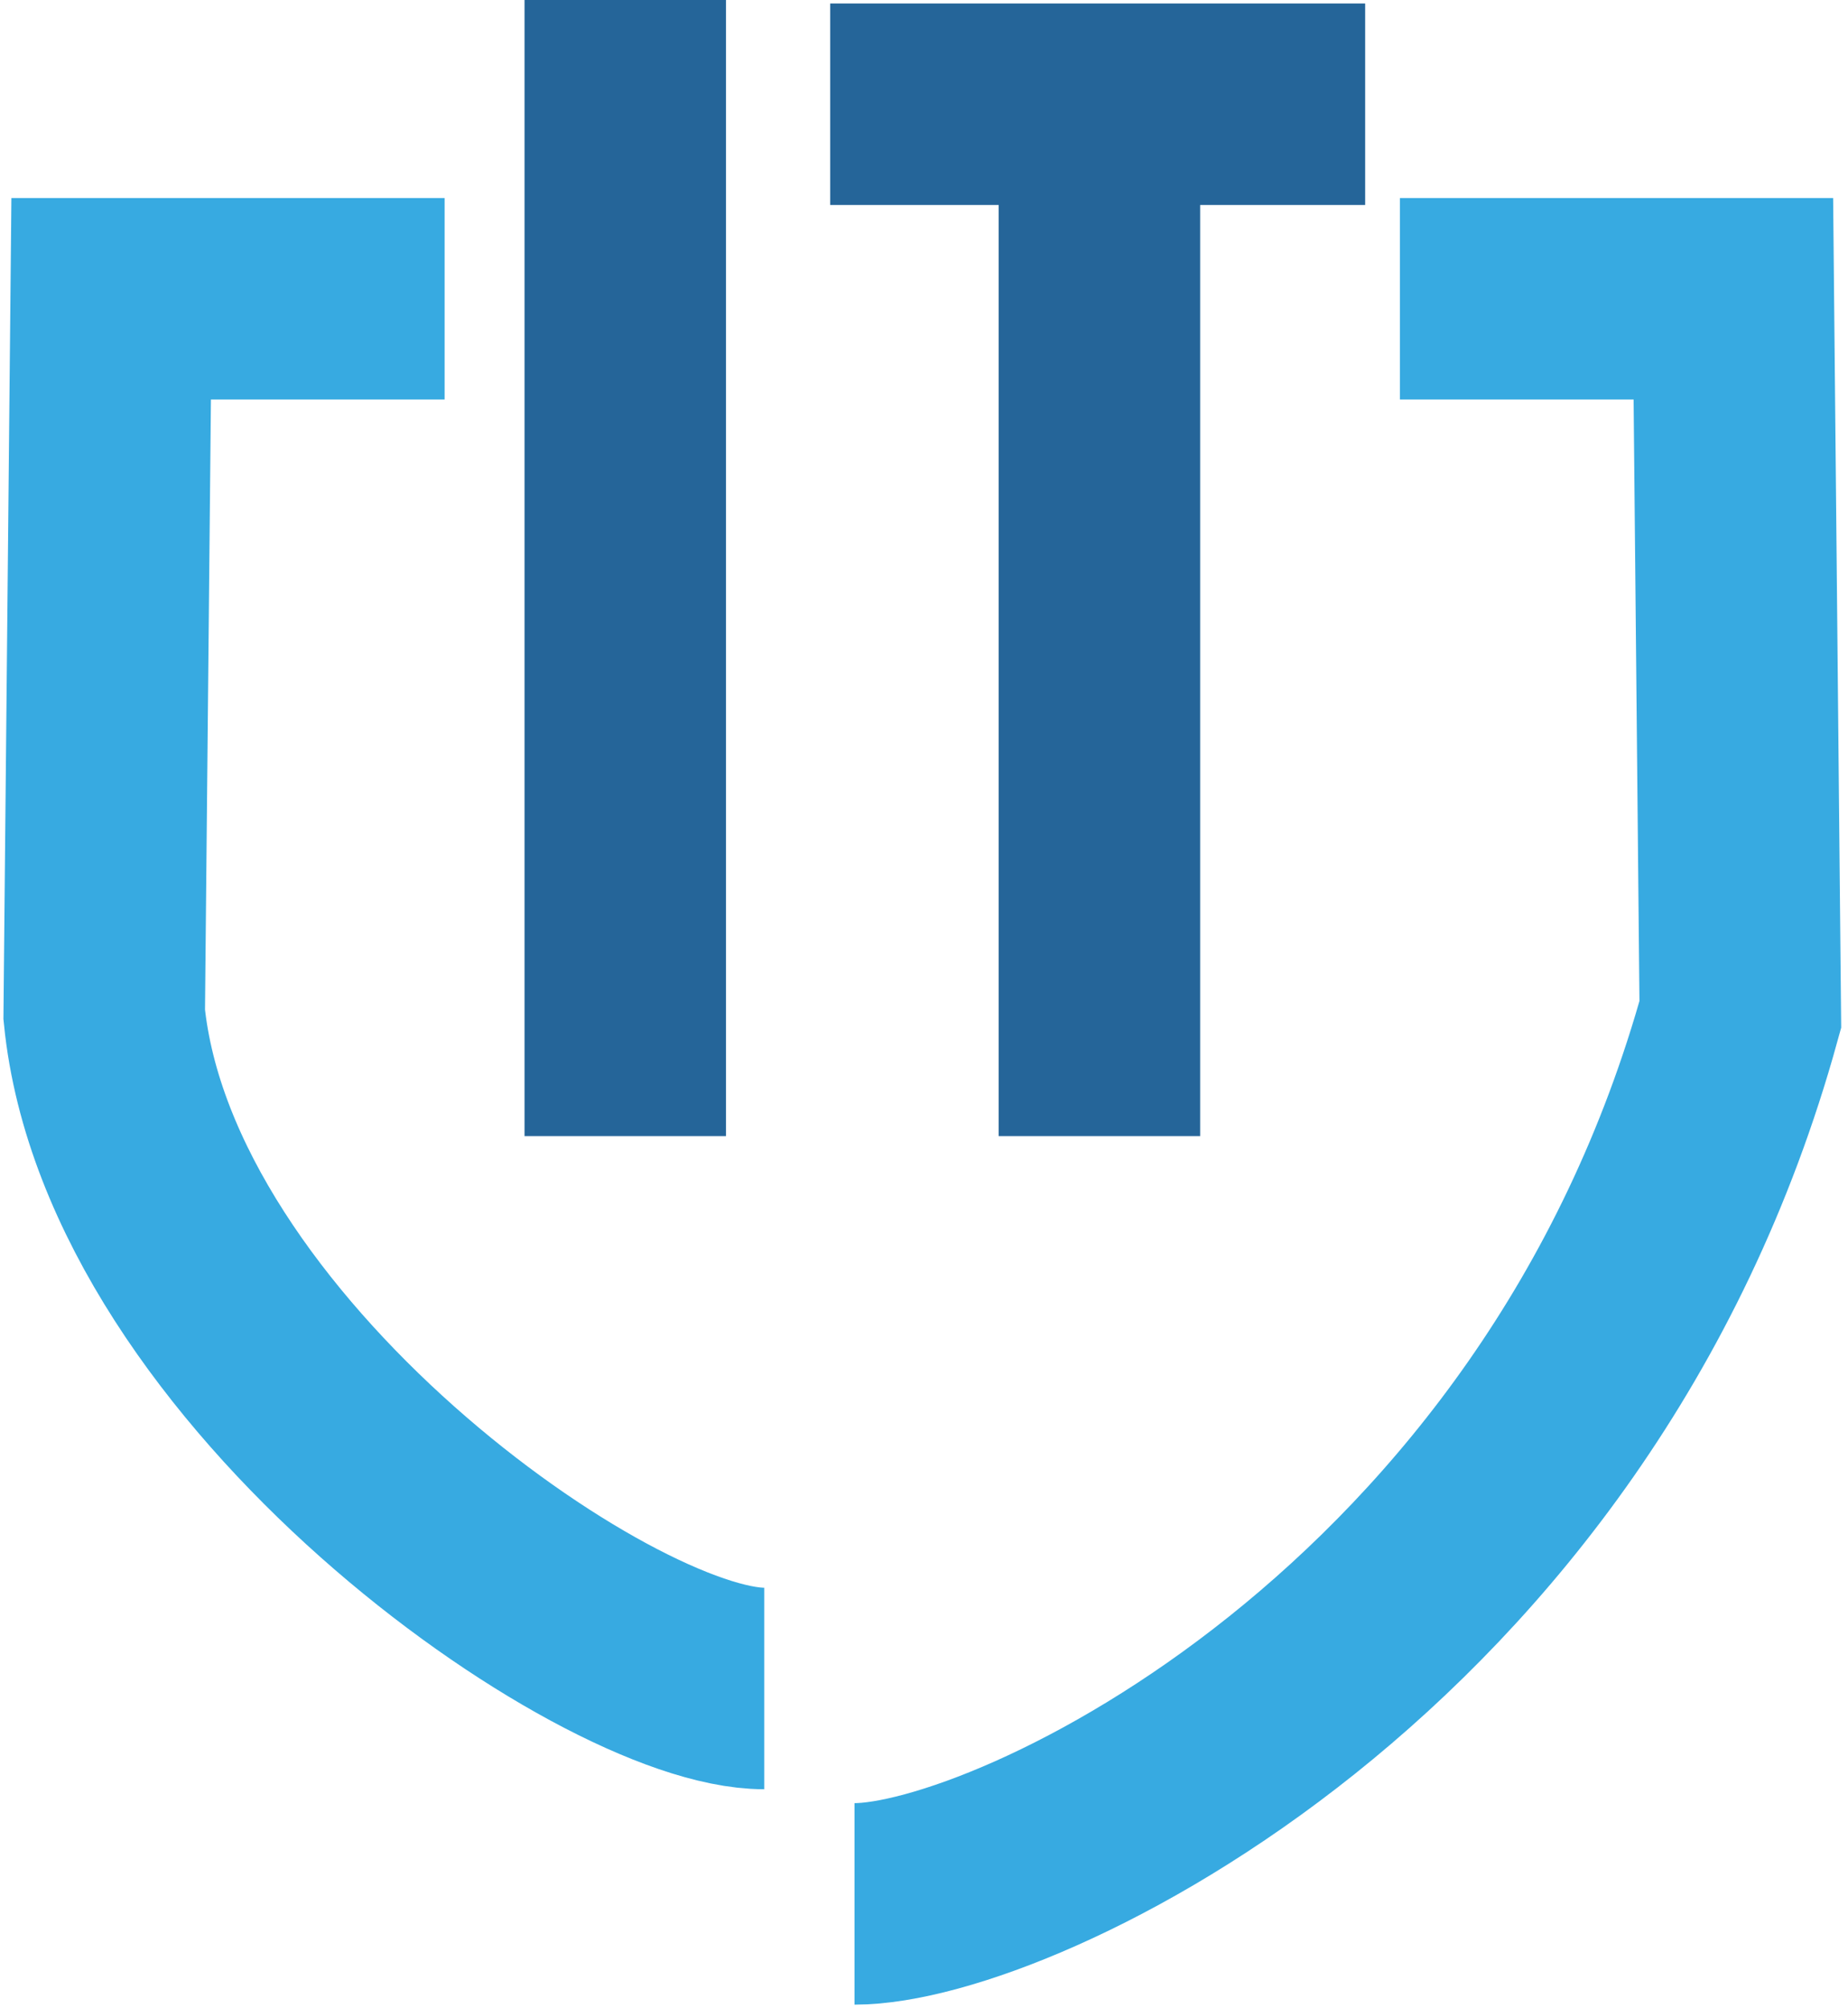 <svg width="266" height="289" viewBox="0 0 266 289" fill="none" xmlns="http://www.w3.org/2000/svg">
<path d="M201.5 43H249.5L250.5 146C225.5 236.5 146 274 123 274M64 43H16L15 146C20 196 87 243 110 243" stroke="#37AAE1" stroke-width="29"/>
<path d="M90 0V163.5M119.5 15H158.25M196.5 15H158.25M158.25 15V163.5" stroke="#256599" stroke-width="29"/>
</svg>

